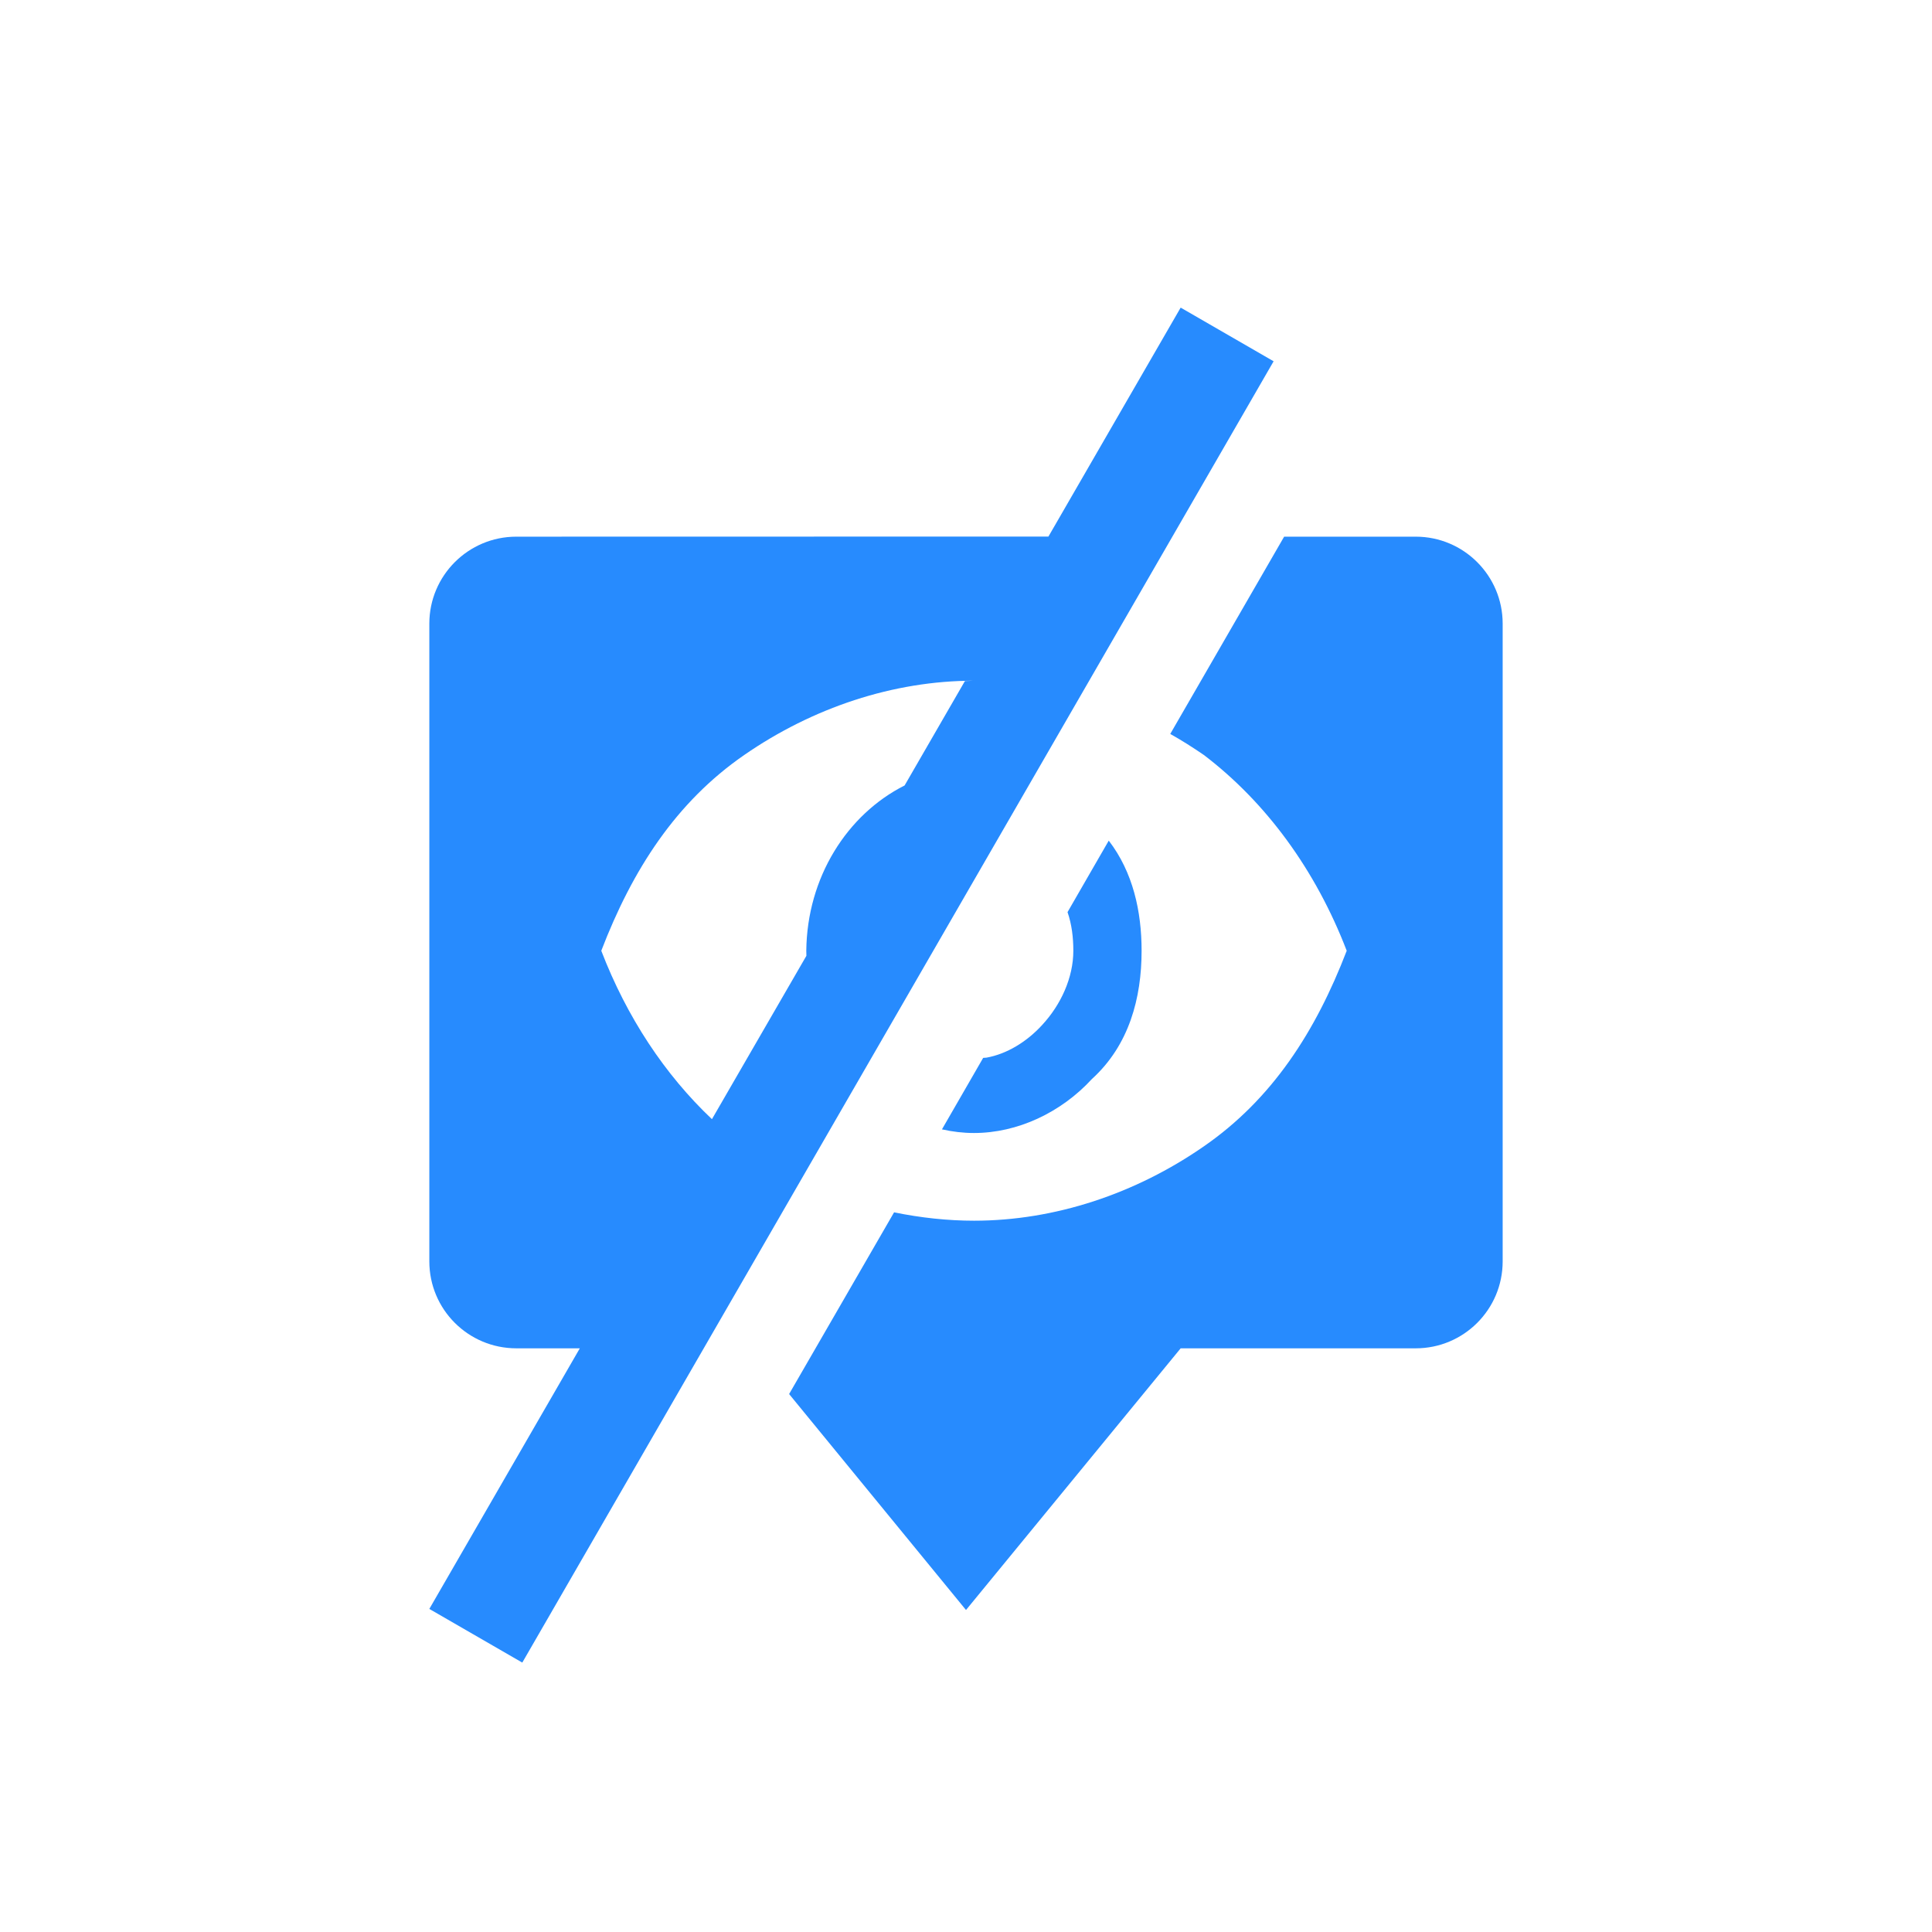 <svg xmlns="http://www.w3.org/2000/svg" width="18" height="18" viewBox="0 0 18 18">
    <g fill="none" fill-rule="evenodd">
        <g>
            <g>
                <path fill="#278bfe" d="M11 2.866l.866.5-7 12.124-.866-.5 1.402-2.428h-.591c-.448 0-.811-.362-.811-.81V5.81C4 5.363 4.363 5 4.81 5l4.958-.001L11 2.866zM13.19 5c.447 0 .81.363.81.81v5.942c0 .448-.363.81-.81.81H11L9 15l-1.648-2.012.978-1.693c.248.051.5.078.745.078.752 0 1.504-.251 2.14-.692.637-.44 1.042-1.069 1.332-1.823-.29-.755-.753-1.384-1.331-1.824-.102-.07-.206-.136-.313-.196L11.964 5h1.225zM10.33 7.832c.226.294.306.66.306 1.026 0 .44-.116.88-.463 1.195-.289.314-.694.503-1.099.503-.1 0-.2-.012-.298-.034l.384-.666.03-.002c.19-.034.376-.147.52-.305.174-.188.29-.44.29-.691 0-.122-.014-.244-.054-.36l.384-.666zm-1.34-1.487l.084-.003c-.752 0-1.504.252-2.14.692-.637.44-1.042 1.069-1.332 1.824.238.619.592 1.154 1.031 1.569l.88-1.522-.001-.047c.007-.683.38-1.27.916-1.54l.562-.973z" transform="translate(-31 -513) translate(31 513)"/>
            </g>
        </g>
    </g>
</svg>
